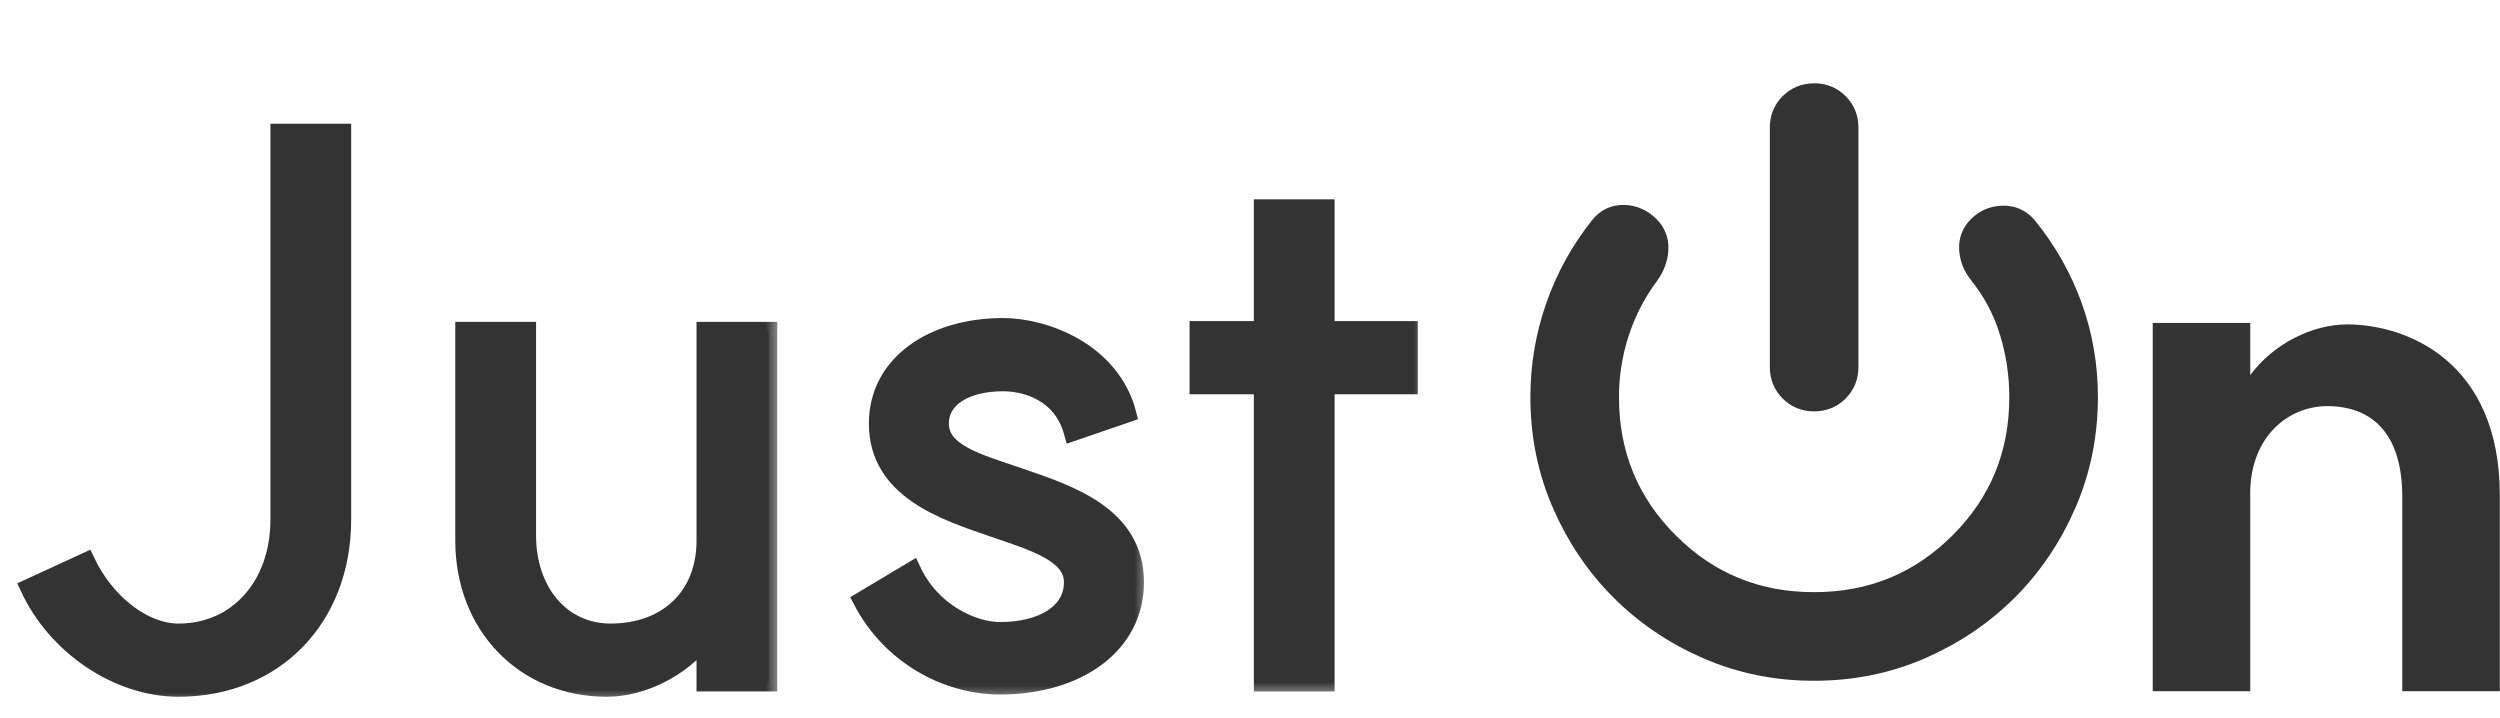 <svg width="87" height="25" viewBox="0 0 87 25" fill="none" xmlns="http://www.w3.org/2000/svg">
<path d="M83.599 17.289C83.599 15.263 82.704 14.132 80.967 14.132C79.493 14.158 78.257 15.342 78.309 17.289V24.053H74.915V11.237H78.309V13.053C79.125 11.947 80.493 11.289 81.678 11.289C83.73 11.289 86.993 12.553 86.993 17.237V24.053H83.599V17.289Z" fill="#333333"/>
<mask id="path-2-outside-1_2228_636" maskUnits="userSpaceOnUse" x="40.697" y="6.237" width="9" height="18" fill="black">
<rect fill="white" x="40.697" y="6.237" width="9" height="18"/>
<path d="M43.934 23.763V13.421H41.697V11.474H43.934V7.237H46.144V11.474H49.039V13.421H46.144V23.763H43.934Z"/>
</mask>
<path d="M43.934 23.763V13.421H41.697V11.474H43.934V7.237H46.144V11.474H49.039V13.421H46.144V23.763H43.934Z" fill="#333333"/>
<path d="M43.934 23.763V13.421H41.697V11.474H43.934V7.237H46.144V11.474H49.039V13.421H46.144V23.763H43.934Z" stroke="#333333" stroke-width="0.6" mask="url(#path-2-outside-1_2228_636)"/>
<mask id="path-3-outside-2_2228_636" maskUnits="userSpaceOnUse" x="28.984" y="10.368" width="11" height="14" fill="black">
<rect fill="white" x="28.984" y="10.368" width="11" height="14"/>
<path d="M31.747 19.842C32.431 21.316 33.879 21.947 34.8 21.947C36.274 21.947 37.326 21.316 37.326 20.263C37.326 19.263 35.958 18.868 34.589 18.395C32.905 17.816 30.537 17.079 30.537 14.737C30.537 12.658 32.458 11.368 34.905 11.368C36.353 11.368 38.668 12.21 39.247 14.395L37.326 15.053C36.931 13.605 35.616 13.316 34.905 13.316C33.642 13.316 32.721 13.842 32.721 14.737C32.721 15.737 33.984 16.079 35.458 16.579C37.221 17.184 39.51 17.921 39.51 20.263C39.51 22.447 37.51 23.868 34.8 23.868C32.931 23.868 30.984 22.816 29.984 20.895L31.747 19.842Z"/>
</mask>
<path d="M31.747 19.842C32.431 21.316 33.879 21.947 34.8 21.947C36.274 21.947 37.326 21.316 37.326 20.263C37.326 19.263 35.958 18.868 34.589 18.395C32.905 17.816 30.537 17.079 30.537 14.737C30.537 12.658 32.458 11.368 34.905 11.368C36.353 11.368 38.668 12.21 39.247 14.395L37.326 15.053C36.931 13.605 35.616 13.316 34.905 13.316C33.642 13.316 32.721 13.842 32.721 14.737C32.721 15.737 33.984 16.079 35.458 16.579C37.221 17.184 39.51 17.921 39.51 20.263C39.51 22.447 37.51 23.868 34.8 23.868C32.931 23.868 30.984 22.816 29.984 20.895L31.747 19.842Z" fill="#333333"/>
<path d="M31.747 19.842C32.431 21.316 33.879 21.947 34.8 21.947C36.274 21.947 37.326 21.316 37.326 20.263C37.326 19.263 35.958 18.868 34.589 18.395C32.905 17.816 30.537 17.079 30.537 14.737C30.537 12.658 32.458 11.368 34.905 11.368C36.353 11.368 38.668 12.21 39.247 14.395L37.326 15.053C36.931 13.605 35.616 13.316 34.905 13.316C33.642 13.316 32.721 13.842 32.721 14.737C32.721 15.737 33.984 16.079 35.458 16.579C37.221 17.184 39.51 17.921 39.51 20.263C39.51 22.447 37.51 23.868 34.8 23.868C32.931 23.868 30.984 22.816 29.984 20.895L31.747 19.842Z" stroke="#333333" stroke-width="0.6" mask="url(#path-3-outside-2_2228_636)"/>
<mask id="path-4-outside-3_2228_636" maskUnits="userSpaceOnUse" x="15.144" y="10.5" width="12" height="14" fill="black">
<rect fill="white" x="15.144" y="10.5" width="12" height="14"/>
<path d="M18.355 18.632C18.355 20.579 19.539 22 21.249 22C23.197 22 24.539 20.763 24.539 18.816V11.5H26.749V23.763H24.539V22.21C23.723 23.263 22.355 23.947 21.118 23.947C18.223 23.947 16.144 21.763 16.144 18.816V11.5H18.355V18.632Z"/>
</mask>
<path d="M18.355 18.632C18.355 20.579 19.539 22 21.249 22C23.197 22 24.539 20.763 24.539 18.816V11.5H26.749V23.763H24.539V22.21C23.723 23.263 22.355 23.947 21.118 23.947C18.223 23.947 16.144 21.763 16.144 18.816V11.5H18.355V18.632Z" fill="#333333"/>
<path d="M18.355 18.632C18.355 20.579 19.539 22 21.249 22C23.197 22 24.539 20.763 24.539 18.816V11.5H26.749V23.763H24.539V22.21C23.723 23.263 22.355 23.947 21.118 23.947C18.223 23.947 16.144 21.763 16.144 18.816V11.5H18.355V18.632Z" stroke="#333333" stroke-width="0.6" mask="url(#path-4-outside-3_2228_636)"/>
<mask id="path-5-outside-4_2228_636" maskUnits="userSpaceOnUse" x="0" y="3.605" width="13" height="21" fill="black">
<rect fill="white" y="3.605" width="13" height="21"/>
<path d="M11.921 18.079C11.921 21.526 9.553 23.947 6.211 23.947C4.105 23.947 1.947 22.5 1 20.447L3 19.526C3.684 20.974 5 22 6.211 22C8.263 22 9.711 20.368 9.711 18.079V4.605H11.921V18.079Z"/>
</mask>
<path d="M11.921 18.079C11.921 21.526 9.553 23.947 6.211 23.947C4.105 23.947 1.947 22.5 1 20.447L3 19.526C3.684 20.974 5 22 6.211 22C8.263 22 9.711 20.368 9.711 18.079V4.605H11.921V18.079Z" fill="#333333"/>
<path d="M11.921 18.079C11.921 21.526 9.553 23.947 6.211 23.947C4.105 23.947 1.947 22.5 1 20.447L3 19.526C3.684 20.974 5 22 6.211 22C8.263 22 9.711 20.368 9.711 18.079V4.605H11.921V18.079Z" stroke="#333333" stroke-width="0.6" mask="url(#path-5-outside-4_2228_636)"/>
<g clip-path="url(#clip0_2228_636)">
<mask id="path-6-outside-5_2228_636" maskUnits="userSpaceOnUse" x="52.757" y="2.399" width="21" height="22" fill="black">
<rect fill="white" x="52.757" y="2.399" width="21" height="22"/>
<path d="M63.132 13.816C62.837 13.816 62.589 13.716 62.39 13.516C62.191 13.316 62.091 13.069 62.09 12.774V4.441C62.09 4.146 62.19 3.898 62.39 3.699C62.59 3.5 62.837 3.4 63.132 3.399C63.426 3.398 63.674 3.498 63.874 3.699C64.075 3.9 64.175 4.147 64.173 4.441V12.774C64.173 13.069 64.073 13.317 63.873 13.517C63.673 13.717 63.426 13.816 63.132 13.816ZM63.132 23.191C61.83 23.191 60.61 22.944 59.473 22.449C58.337 21.955 57.347 21.286 56.505 20.444C55.662 19.602 54.994 18.612 54.499 17.475C54.005 16.338 53.757 15.118 53.757 13.816C53.757 12.757 53.93 11.728 54.277 10.729C54.625 9.731 55.128 8.815 55.788 7.982C55.979 7.739 56.222 7.622 56.517 7.631C56.812 7.64 57.073 7.757 57.298 7.982C57.489 8.173 57.576 8.408 57.559 8.686C57.541 8.963 57.446 9.224 57.272 9.467C56.803 10.092 56.448 10.777 56.205 11.524C55.962 12.271 55.84 13.034 55.84 13.816C55.84 15.847 56.548 17.57 57.963 18.985C59.378 20.401 61.101 21.108 63.132 21.107C65.162 21.107 66.885 20.399 68.301 18.985C69.717 17.572 70.425 15.848 70.423 13.816C70.423 13.017 70.306 12.24 70.072 11.485C69.838 10.729 69.469 10.039 68.965 9.415C68.791 9.189 68.696 8.942 68.678 8.673C68.661 8.404 68.748 8.174 68.939 7.982C69.147 7.774 69.399 7.666 69.694 7.657C69.989 7.649 70.232 7.757 70.423 7.982C71.1 8.816 71.617 9.727 71.973 10.717C72.329 11.706 72.507 12.739 72.507 13.816C72.507 15.118 72.259 16.338 71.765 17.475C71.27 18.613 70.602 19.602 69.76 20.444C68.917 21.285 67.928 21.954 66.791 22.449C65.654 22.944 64.434 23.191 63.132 23.191Z"/>
</mask>
<path d="M63.132 13.816C62.837 13.816 62.589 13.716 62.39 13.516C62.191 13.316 62.091 13.069 62.09 12.774V4.441C62.09 4.146 62.19 3.898 62.39 3.699C62.59 3.5 62.837 3.4 63.132 3.399C63.426 3.398 63.674 3.498 63.874 3.699C64.075 3.9 64.175 4.147 64.173 4.441V12.774C64.173 13.069 64.073 13.317 63.873 13.517C63.673 13.717 63.426 13.816 63.132 13.816ZM63.132 23.191C61.83 23.191 60.61 22.944 59.473 22.449C58.337 21.955 57.347 21.286 56.505 20.444C55.662 19.602 54.994 18.612 54.499 17.475C54.005 16.338 53.757 15.118 53.757 13.816C53.757 12.757 53.93 11.728 54.277 10.729C54.625 9.731 55.128 8.815 55.788 7.982C55.979 7.739 56.222 7.622 56.517 7.631C56.812 7.64 57.073 7.757 57.298 7.982C57.489 8.173 57.576 8.408 57.559 8.686C57.541 8.963 57.446 9.224 57.272 9.467C56.803 10.092 56.448 10.777 56.205 11.524C55.962 12.271 55.84 13.034 55.84 13.816C55.84 15.847 56.548 17.57 57.963 18.985C59.378 20.401 61.101 21.108 63.132 21.107C65.162 21.107 66.885 20.399 68.301 18.985C69.717 17.572 70.425 15.848 70.423 13.816C70.423 13.017 70.306 12.24 70.072 11.485C69.838 10.729 69.469 10.039 68.965 9.415C68.791 9.189 68.696 8.942 68.678 8.673C68.661 8.404 68.748 8.174 68.939 7.982C69.147 7.774 69.399 7.666 69.694 7.657C69.989 7.649 70.232 7.757 70.423 7.982C71.1 8.816 71.617 9.727 71.973 10.717C72.329 11.706 72.507 12.739 72.507 13.816C72.507 15.118 72.259 16.338 71.765 17.475C71.27 18.613 70.602 19.602 69.76 20.444C68.917 21.285 67.928 21.954 66.791 22.449C65.654 22.944 64.434 23.191 63.132 23.191Z" fill="#333333"/>
<path d="M63.132 13.816C62.837 13.816 62.589 13.716 62.39 13.516C62.191 13.316 62.091 13.069 62.09 12.774V4.441C62.09 4.146 62.19 3.898 62.39 3.699C62.59 3.5 62.837 3.4 63.132 3.399C63.426 3.398 63.674 3.498 63.874 3.699C64.075 3.9 64.175 4.147 64.173 4.441V12.774C64.173 13.069 64.073 13.317 63.873 13.517C63.673 13.717 63.426 13.816 63.132 13.816ZM63.132 23.191C61.83 23.191 60.61 22.944 59.473 22.449C58.337 21.955 57.347 21.286 56.505 20.444C55.662 19.602 54.994 18.612 54.499 17.475C54.005 16.338 53.757 15.118 53.757 13.816C53.757 12.757 53.93 11.728 54.277 10.729C54.625 9.731 55.128 8.815 55.788 7.982C55.979 7.739 56.222 7.622 56.517 7.631C56.812 7.64 57.073 7.757 57.298 7.982C57.489 8.173 57.576 8.408 57.559 8.686C57.541 8.963 57.446 9.224 57.272 9.467C56.803 10.092 56.448 10.777 56.205 11.524C55.962 12.271 55.84 13.034 55.84 13.816C55.84 15.847 56.548 17.57 57.963 18.985C59.378 20.401 61.101 21.108 63.132 21.107C65.162 21.107 66.885 20.399 68.301 18.985C69.717 17.572 70.425 15.848 70.423 13.816C70.423 13.017 70.306 12.24 70.072 11.485C69.838 10.729 69.469 10.039 68.965 9.415C68.791 9.189 68.696 8.942 68.678 8.673C68.661 8.404 68.748 8.174 68.939 7.982C69.147 7.774 69.399 7.666 69.694 7.657C69.989 7.649 70.232 7.757 70.423 7.982C71.1 8.816 71.617 9.727 71.973 10.717C72.329 11.706 72.507 12.739 72.507 13.816C72.507 15.118 72.259 16.338 71.765 17.475C71.27 18.613 70.602 19.602 69.76 20.444C68.917 21.285 67.928 21.954 66.791 22.449C65.654 22.944 64.434 23.191 63.132 23.191Z" stroke="#333333" mask="url(#path-6-outside-5_2228_636)"/>
</g>
<defs>
<clipPath id="clip0_2228_636">
<rect width="25" height="25" fill="white" transform="translate(50.632)"/>
</clipPath>
</defs>
</svg>
